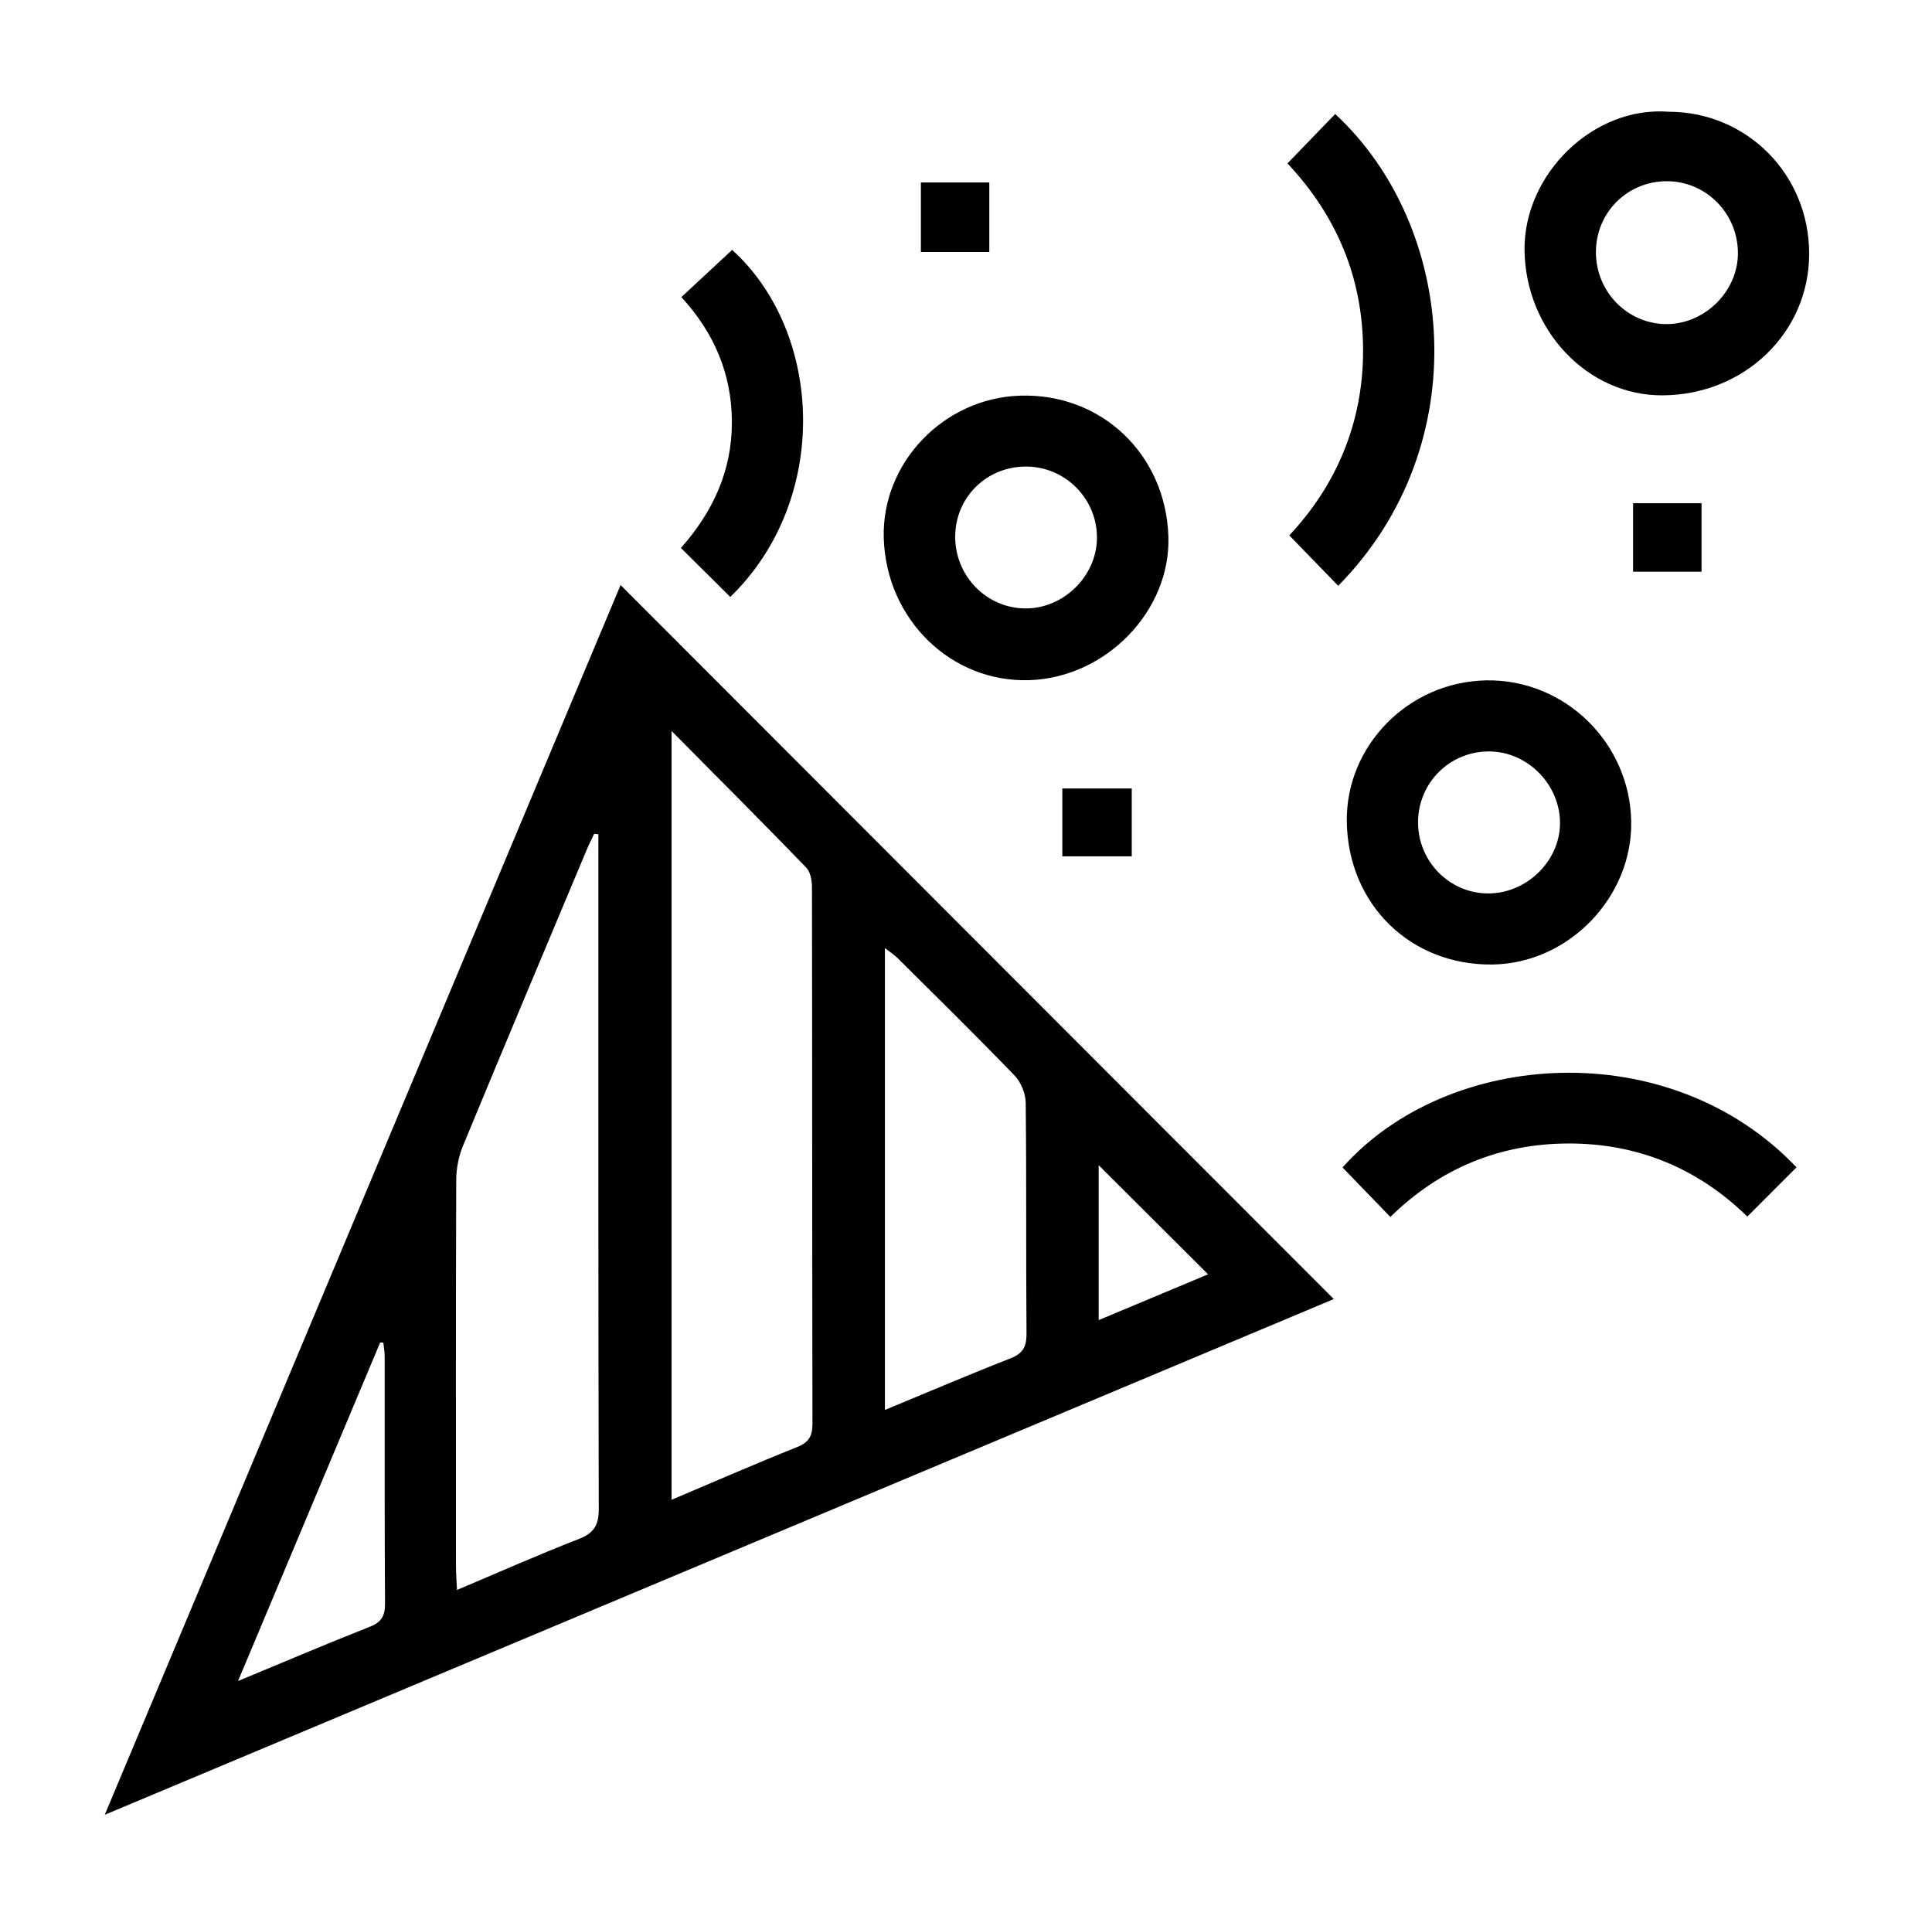 <?xml version="1.0" encoding="utf-8"?>
<!-- Generator: Adobe Illustrator 16.0.0, SVG Export Plug-In . SVG Version: 6.00 Build 0)  -->
<!DOCTYPE svg PUBLIC "-//W3C//DTD SVG 1.1//EN" "http://www.w3.org/Graphics/SVG/1.1/DTD/svg11.dtd">
<svg version="1.1" id="Layer_1" xmlns="http://www.w3.org/2000/svg" xmlns:xlink="http://www.w3.org/1999/xlink" x="0px" y="0px"
	 width="100%" height="100%" viewBox="0 0 367 362" enable-background="new 0 0 367 362" xml:space="preserve">
<g>
	<path fill-rule="evenodd" clip-rule="evenodd" d="M117.884,111.12c45.167,45.213,90.221,90.311,135.479,135.614
		c-77.313,32.437-154.866,64.974-233.464,97.949C52.843,266.153,85.41,188.527,117.884,111.12z M127.567,138.833
		c0,49.228,0,97.403,0,146.024c8.259-3.493,16.01-6.882,23.863-10.02c2.248-0.898,2.908-2.108,2.903-4.43
		c-0.066-33.962-0.034-67.924-0.091-101.885c-0.002-1.268-0.284-2.911-1.09-3.743C144.917,156.272,136.546,147.896,127.567,138.833z
		 M113.669,158.447c-0.267-0.029-0.533-0.057-0.798-0.084c-0.466,0.988-0.97,1.96-1.392,2.967
		c-7.864,18.747-15.754,37.481-23.519,56.267c-0.829,2.006-1.287,4.315-1.295,6.486c-0.088,24.49-0.059,48.979-0.048,73.47
		c0,1.309,0.11,2.616,0.192,4.429c7.994-3.374,15.487-6.708,23.125-9.673c2.907-1.129,3.815-2.636,3.807-5.731
		c-0.107-41.482-0.072-82.966-0.071-124.448C113.669,160.901,113.669,159.674,113.669,158.447z M168.099,267.792
		c8.211-3.396,15.985-6.723,23.856-9.801c2.395-0.938,3.06-2.239,3.039-4.727c-0.12-14.614,0.014-29.23-0.154-43.844
		c-0.02-1.751-0.914-3.9-2.132-5.162c-7.284-7.551-14.775-14.901-22.216-22.299c-0.64-0.636-1.423-1.127-2.393-1.883
		C168.099,209.471,168.099,238.379,168.099,267.792z M45.215,319.279c8.996-3.727,16.996-7.137,25.082-10.327
		c2.256-0.892,2.854-2.151,2.839-4.464c-0.097-15.605-0.046-31.212-0.062-46.818c-0.001-0.884-0.165-1.767-0.253-2.65
		c-0.201-0.013-0.403-0.025-0.605-0.038C63.355,276.082,54.495,297.183,45.215,319.279z M208.703,250.728
		c7.152-2.992,14.085-5.893,20.783-8.695c-7.058-7.038-13.939-13.9-20.783-20.725C208.703,230.753,208.703,240.517,208.703,250.728z
		"/>
	<path fill-rule="evenodd" clip-rule="evenodd" d="M316.94,21.222c14.91,0.003,26.718,11.915,26.726,26.962
		c0.006,14.954-12.26,26.811-27.836,26.905c-14.3,0.088-26.088-12.44-26.232-27.634C289.462,33.116,302.611,20.134,316.94,21.222z
		 M303.157,47.899c0.003,7.564,6.059,13.691,13.496,13.656c7.205-0.035,13.436-6.216,13.48-13.375
		c0.047-7.548-5.946-13.705-13.396-13.761C309.178,34.361,303.156,40.339,303.157,47.899z"/>
	<path fill-rule="evenodd" clip-rule="evenodd" d="M167.878,102.212c-0.43-14.274,11.347-26.592,25.872-27.063
		c15.453-0.5,27.69,11.114,28.196,26.762c0.455,14.092-11.816,26.778-26.378,27.269
		C180.692,129.684,168.343,117.657,167.878,102.212z M194.915,88.615c-7.466-0.012-13.379,5.771-13.466,13.171
		c-0.089,7.562,5.922,13.753,13.37,13.772c7.221,0.018,13.459-6.099,13.557-13.293C208.476,94.797,202.392,88.625,194.915,88.615z"
		/>
	<path fill-rule="evenodd" clip-rule="evenodd" d="M255.837,156.079c-0.215-14.475,11.739-26.594,26.492-26.854
		c14.853-0.261,27.256,11.79,27.532,26.752c0.267,14.417-11.865,26.983-26.271,27.21
		C267.982,183.433,256.071,171.798,255.837,156.079z M282.892,142.721c-7.494-0.039-13.525,5.969-13.521,13.471
		c0.004,7.362,5.861,13.384,13.129,13.499c7.363,0.116,13.789-6.054,13.837-13.285C296.385,149.046,290.207,142.759,282.892,142.721
		z"/>
	<path fill-rule="evenodd" clip-rule="evenodd" d="M244.565,31.037c3.207-3.32,6.138-6.353,9.063-9.381
		c22.985,21.249,26.952,62.851,0.575,89.604c-2.99-3.082-5.99-6.172-9.291-9.574c8.84-9.424,14.035-21.275,14.015-35.131
		C258.907,52.836,253.948,41.028,244.565,31.037z"/>
	<path fill-rule="evenodd" clip-rule="evenodd" d="M264.113,231.139c-3.197-3.306-6.138-6.345-9.087-9.395
		c19.97-22.507,62.069-25.427,86.24-0.034c-3.07,3.071-6.14,6.142-9.346,9.351c-9.471-9.25-20.979-13.94-34.114-13.876
		C284.836,217.248,273.453,221.944,264.113,231.139z"/>
	<path fill-rule="evenodd" clip-rule="evenodd" d="M138.721,113.377c-3.133-3.108-6.138-6.091-9.376-9.304
		c6.06-6.827,9.71-14.641,9.685-23.934c-0.026-9.179-3.421-16.985-9.599-23.711c3.316-3.081,6.473-6.013,9.65-8.965
		C156.463,63.246,157.733,94.96,138.721,113.377z"/>
	<path fill-rule="evenodd" clip-rule="evenodd" d="M187.927,34.653c0,4.425,0,8.701,0,13.208c-4.366,0-8.521,0-12.997,0
		c0-4.358,0-8.623,0-13.208C179.197,34.653,183.443,34.653,187.927,34.653z"/>
	<path fill-rule="evenodd" clip-rule="evenodd" d="M323.224,95.578c0,4.369,0,8.559,0,13.004c-4.299,0-8.488,0-13.007,0
		c0-4.208,0-8.481,0-13.004C314.478,95.578,318.757,95.578,323.224,95.578z"/>
	<path fill-rule="evenodd" clip-rule="evenodd" d="M201.798,162.641c0-4.359,0-8.471,0-12.884c4.369,0,8.654,0,13.19,0
		c0,4.181,0,8.374,0,12.884C210.736,162.641,206.465,162.641,201.798,162.641z"/>
</g>
</svg>
